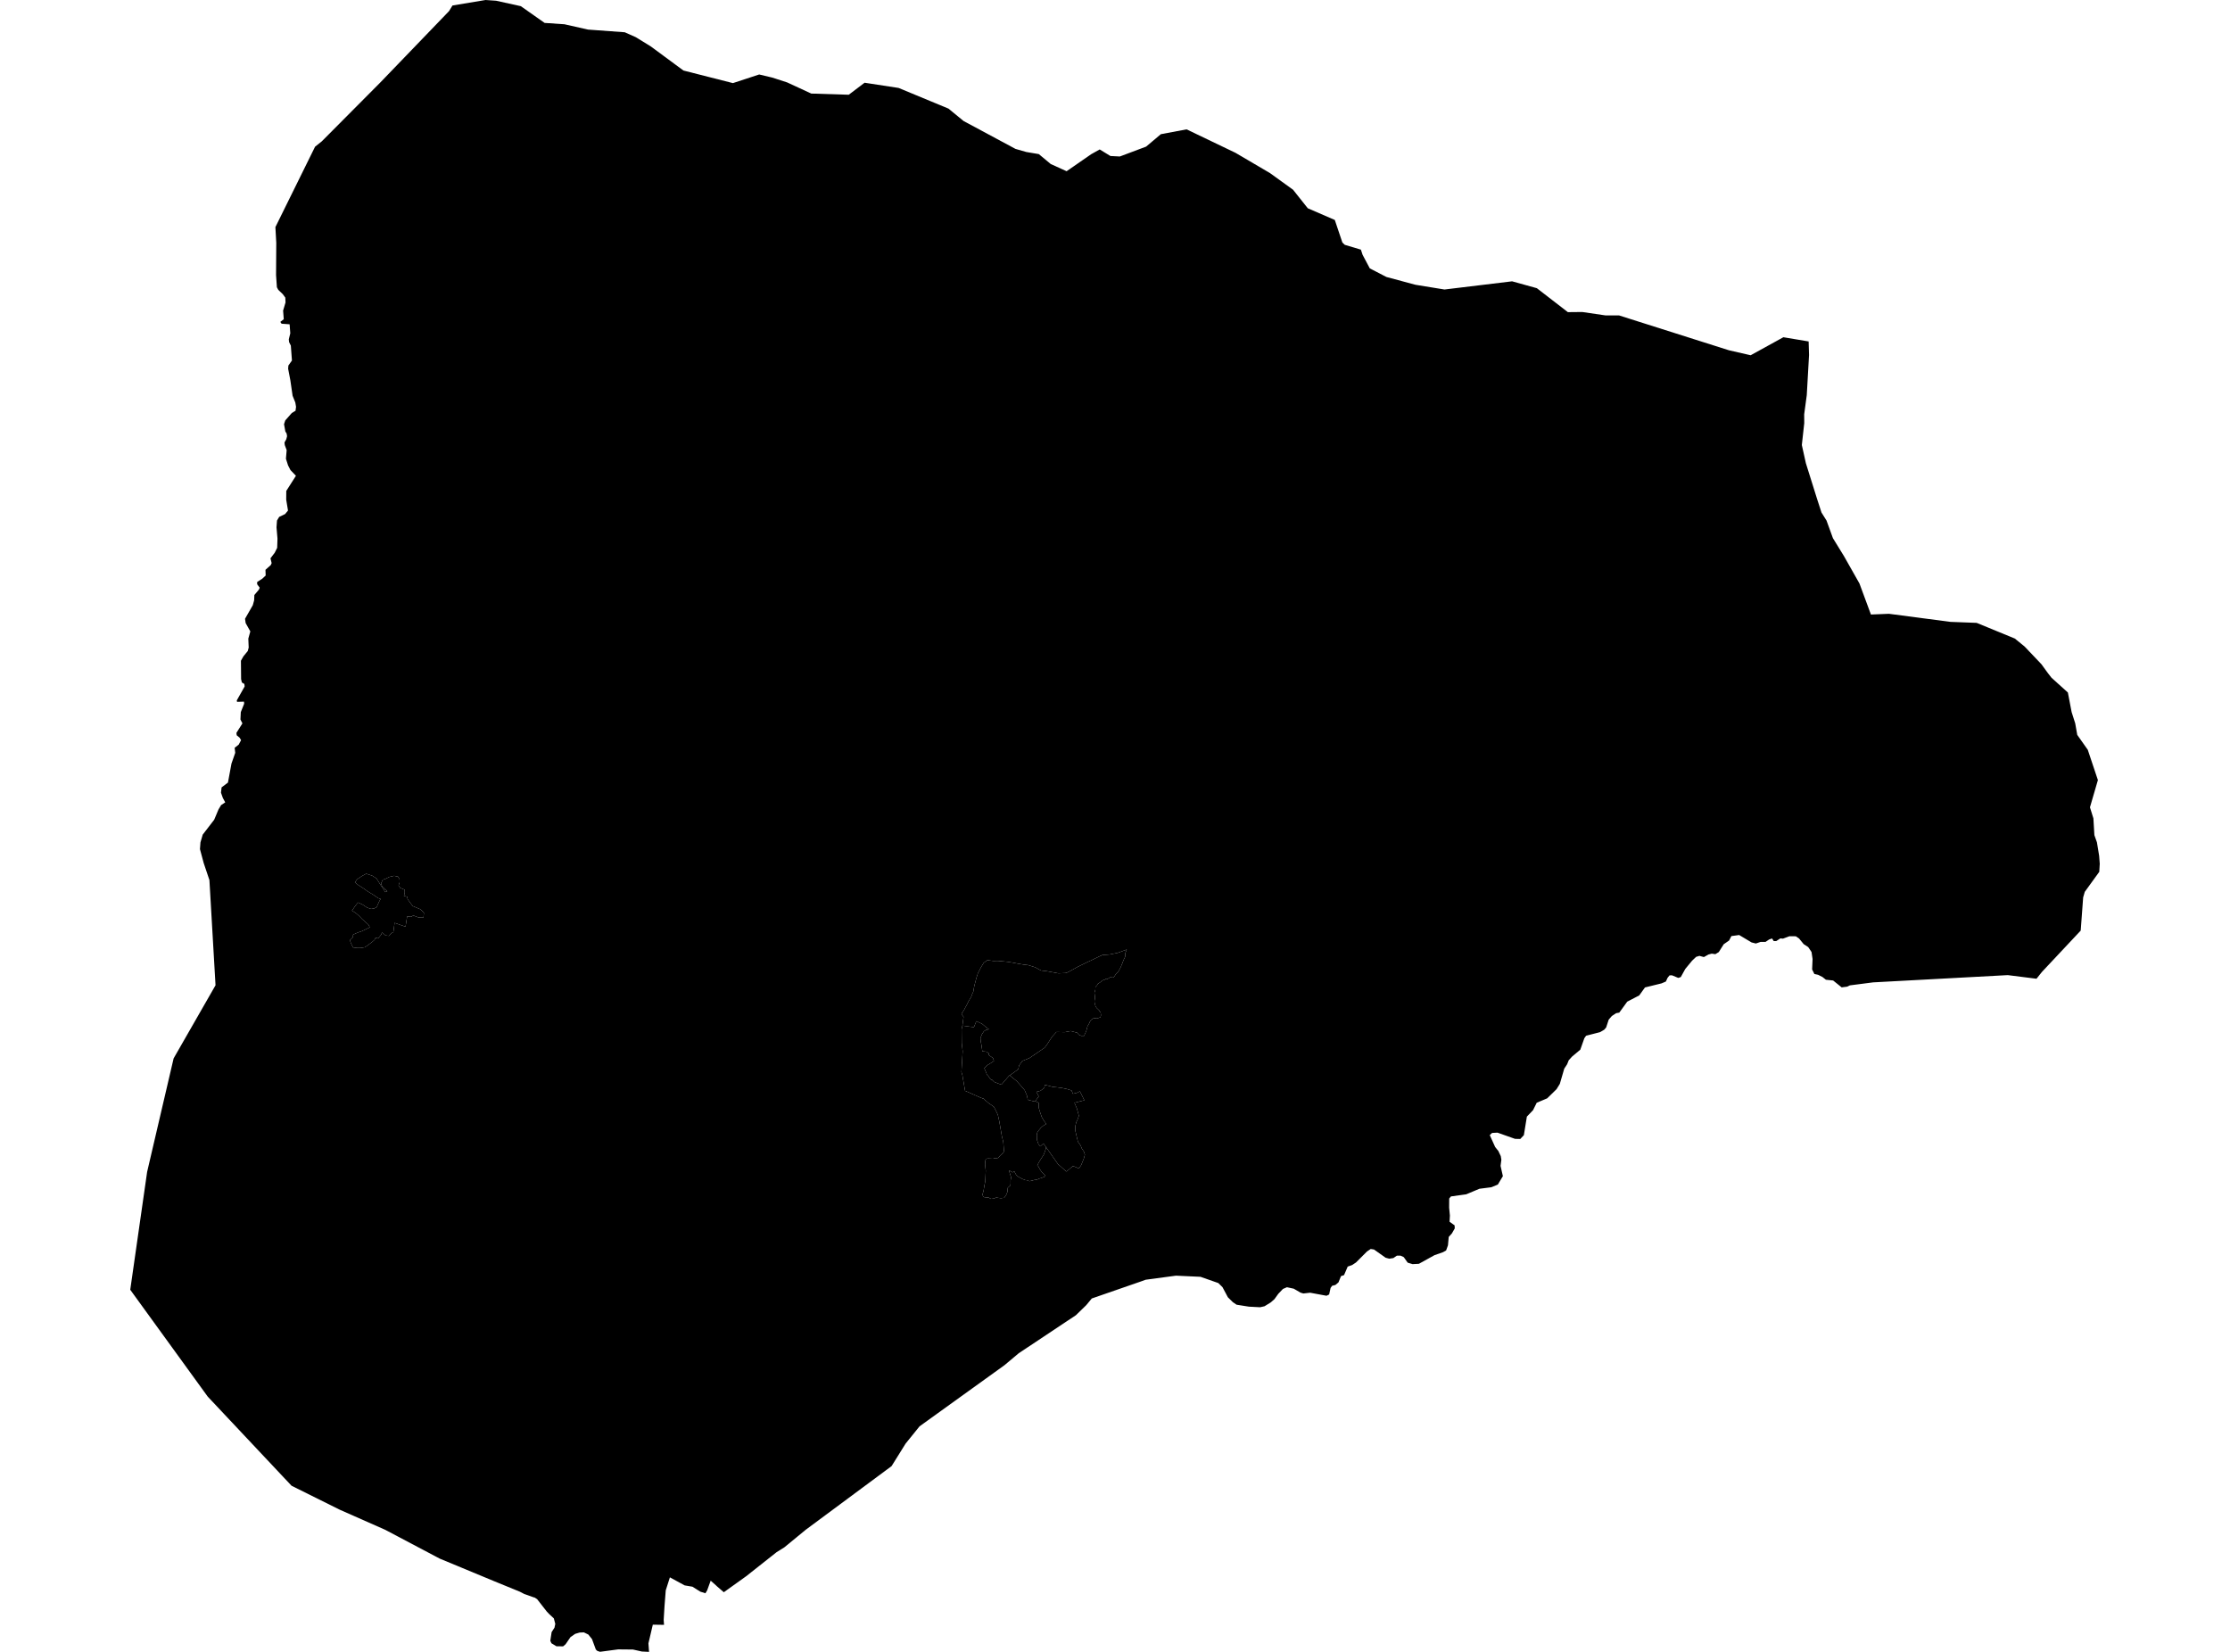 <?xml version='1.0'?>
<svg  baseProfile = 'tiny' width = '540' height = '400' stroke-linecap = 'round' stroke-linejoin = 'round' version='1.1' xmlns='http://www.w3.org/2000/svg'>
<path id='2302601001' title='2302601001'  d='M 244.505 260.421 246.185 261.766 247.121 262.811 248.124 263.981 248.692 265.343 248.885 266.33 250.623 266.747 250.682 266.656 251.567 267.057 251.517 268.177 251.776 269.071 252.253 270.467 252.754 271.336 253.356 272.163 252.52 272.673 252.094 273.049 251.542 273.709 251.175 274.236 251.058 274.863 251.099 276.016 251.484 277.094 251.918 277.587 252.687 276.894 253.306 277.779 253.214 278.289 252.738 279.618 251.776 281.097 251.233 282.084 251.166 282.159 251.442 282.435 251.801 283.128 252.086 283.546 252.228 283.755 253.072 284.582 253.139 284.867 252.236 285.226 251.751 285.368 251.058 285.661 250.431 285.736 249.946 285.878 249.319 286.02 249.043 285.953 248.826 285.819 248.275 285.752 247.573 285.485 247.079 285.209 246.662 285 246.377 284.791 246.102 284.516 245.96 284.307 245.6 283.613 245.191 283.897 244.347 283.412 244.422 283.763 244.848 285.092 244.714 285.861 244.723 286.63 244.664 287.048 244.037 287.616 243.979 288.243 243.979 288.527 243.845 288.878 243.778 289.087 243.636 289.371 243.16 290.073 242.951 290.073 242.391 290.149 241.906 290.09 241.413 290.023 241.137 290.023 240.653 290.24 239.884 290.316 239.884 290.249 239.324 289.973 238.438 289.923 238.07 289.772 237.92 289.221 238.195 288.235 238.321 287.391 238.588 285.995 238.705 283.471 238.546 282.075 238.546 281.866 238.605 281.022 238.78 280.596 239.299 280.529 240.485 280.588 240.903 280.437 241.488 280.437 241.597 280.412 241.806 280.287 242.149 279.869 242.976 279.092 243.118 278.741 242.951 276.568 242.591 275.038 241.998 271.612 241.63 269.932 240.711 268.051 239.867 267.433 239.516 267.224 238.463 266.33 238.321 266.121 237.268 265.711 233.699 264.14 233.03 260.295 232.813 259.593 233.114 254.554 232.888 252.598 232.855 249.238 233.047 248.369 233.056 248.361 235.839 248.737 236.415 247.283 237.811 247.91 238.998 248.921 239.482 249.238 238.739 249.406 238.254 249.732 237.786 250.434 237.418 251.353 237.477 252.105 237.652 253.016 237.878 254.571 238.839 254.671 239.432 255.039 239.407 255.473 240.46 256.209 240.686 256.911 239.884 257.454 238.981 257.997 238.346 258.649 238.672 259.401 239.006 260.254 239.382 260.63 239.658 261.106 240.084 261.532 240.176 261.415 240.703 261.975 241.43 262.259 242.491 262.652 244.413 260.412 244.505 260.421 Z' />
<path id='2302601002' title='2302601002'  d='M 244.505 260.421 244.413 260.412 242.491 262.652 241.43 262.259 240.703 261.975 240.176 261.415 240.084 261.532 239.658 261.106 239.382 260.63 239.006 260.254 238.672 259.401 238.346 258.649 238.981 257.997 239.884 257.454 240.686 256.911 240.46 256.209 239.407 255.473 239.432 255.039 238.839 254.671 237.878 254.571 237.652 253.016 237.477 252.105 237.418 251.353 237.786 250.434 238.254 249.732 238.739 249.406 239.482 249.238 238.998 248.921 237.811 247.91 236.415 247.283 235.839 248.737 233.056 248.361 233.047 248.369 233.331 246.23 232.83 245.603 232.947 245.302 233.482 244.508 233.724 244.015 234.075 243.405 234.552 242.427 234.852 241.934 235.153 241.441 235.446 240.647 235.68 240.162 235.914 238.817 236.44 236.802 236.791 235.708 237.502 234.304 238.22 233.133 239.182 232.456 239.123 232.515 240.519 232.69 241.672 232.674 243.97 232.899 245.366 233.125 246.277 233.301 247.924 233.585 248.952 233.693 249.746 233.936 250.656 234.228 251.868 234.889 252.119 235.006 253.515 235.173 256.306 235.691 258.003 235.616 258.304 235.549 259.265 235.056 260.953 234.128 263.126 233.067 264.329 232.507 264.94 232.197 266.929 231.261 268.684 231.128 270.623 230.743 272.854 229.924 272.495 230.785 272.503 231.027 272.445 231.696 272.035 232.557 271.793 233.225 271.559 233.777 271.383 234.203 271.082 234.755 270.965 234.997 270.781 235.306 270.188 235.917 269.645 236.719 268.801 236.66 268.14 237.095 267.89 236.978 267.53 237.22 266.929 237.413 266.812 237.538 266.444 237.839 265.784 238.273 265.667 238.583 265.307 238.95 265.249 239.076 265.249 239.619 265.015 240.413 265.082 240.898 265.148 241.449 265.148 241.692 265.04 242.302 265.04 242.728 265.291 243.697 265.541 244.057 266.21 244.725 266.21 244.784 266.519 245.143 266.603 245.837 266.477 246.322 265.675 246.623 265.09 246.556 264.689 246.631 264.263 246.923 263.903 247.442 263.795 247.734 263.577 248.102 263.327 248.545 263.184 249.13 263.009 249.757 262.658 250.492 262.549 250.818 261.856 250.826 261.797 250.801 261.53 250.684 261.271 250.576 260.903 250.141 260.886 250.083 259.281 249.665 257.861 249.932 255.821 249.89 254.785 251.019 253.565 252.891 252.963 253.701 249.277 256.217 247.556 256.919 246.762 258.039 246.586 258.916 244.505 260.421 Z' />
<path id='2302601003' title='2302601003'  d='M 437.966 82.681 438.066 85.957 437.514 95.677 436.887 100.332 436.904 102.455 436.319 107.762 437.297 112.166 439.996 120.775 441.075 124.101 442.295 126.048 443.849 130.319 446.507 134.64 450.268 141.284 453.051 148.806 457.414 148.63 472.307 150.586 478.658 150.828 487.893 154.623 490.259 156.553 494.329 160.832 495.892 162.98 496.778 164.117 500.739 167.686 501.65 172.433 502.519 175.157 503.012 177.949 505.561 181.567 508.01 188.897 506.088 195.491 506.924 198.174 507.158 202.219 507.776 203.966 508.311 207.233 508.461 209.156 508.344 211.111 504.834 215.959 504.441 217.313 503.848 225.344 494.471 235.34 493.142 237.003 486.189 236.125 453.577 237.881 447.944 238.608 447.309 238.917 445.964 239.092 443.899 237.429 442.153 237.245 441.309 236.577 440.264 236.05 439.353 235.85 438.81 234.746 438.918 232.214 438.668 230.534 437.857 229.331 436.77 228.629 435.651 227.258 434.873 226.723 433.327 226.707 431.756 227.292 431.121 227.233 430.118 227.885 429.516 227.885 429.107 227.25 428.405 227.492 427.535 228.077 426.324 228.085 425.187 228.47 424.151 228.211 421.142 226.414 419.261 226.673 418.701 227.751 417.406 228.645 416.211 230.543 415.375 231.052 414.506 230.927 413.704 231.136 412.6 231.754 411.522 231.462 410.72 231.704 409.751 232.624 408.096 234.629 407.009 236.593 406.399 236.802 404.886 236.176 404.285 236.184 403.817 236.761 403.39 237.68 402.354 238.123 398.334 239.109 396.947 241.04 394.038 242.552 392.116 245.202 391.347 245.344 390.311 246.029 389.55 246.907 388.932 248.804 388.464 249.347 387.461 249.932 384.076 250.801 383.65 251.411 382.672 254.186 380.708 255.824 379.872 256.743 379.48 257.721 378.786 258.774 377.716 262.46 376.922 263.747 374.657 265.962 372.117 267.032 371.231 268.828 369.735 270.391 369.008 274.879 368.138 275.799 366.868 275.774 362.622 274.269 361.31 274.344 360.75 274.863 362.054 277.746 362.831 278.715 363.416 279.952 363.558 280.83 363.366 282.318 363.926 284.808 362.706 286.839 361.135 287.491 358.251 287.859 355.042 289.204 351.356 289.714 350.93 290.224 350.913 292.447 351.097 294.336 351.014 295.848 352.234 296.718 352.276 297.453 351.582 298.673 350.813 299.526 350.629 301.548 350.178 302.802 349.443 303.211 347.37 303.938 343.592 306.028 342.054 306.111 340.876 305.752 339.923 304.415 339.146 304.055 338.243 304.064 337.408 304.641 336.405 304.791 335.527 304.557 332.719 302.568 331.917 302.442 331.014 303.053 328.356 305.71 327.42 306.329 326.351 306.705 325.465 308.769 324.729 309.012 324.111 310.533 323.375 311.151 322.573 311.36 322.205 311.87 321.854 313.458 321.219 313.767 317.249 313.031 315.611 313.215 314.934 313.015 313.279 312.054 311.633 311.703 310.664 312.121 309.535 313.307 308.608 314.594 307.713 315.38 306.209 316.308 305.139 316.55 302.423 316.408 299.431 315.932 298.52 315.305 297.333 314.135 296.03 311.686 295.018 310.691 290.706 309.179 284.764 308.903 277.426 309.889 276.289 310.299 264.38 314.427 263.017 316.065 260.527 318.481 246.695 327.682 243.235 330.582 222.675 345.384 219.299 349.562 215.897 355.02 195.112 370.431 189.922 374.693 188.059 375.855 180.67 381.697 175.272 385.558 173.617 384.129 173.483 383.995 172.096 382.758 171.895 383.302 171.243 385.099 170.817 385.809 169.572 385.416 167.683 384.221 165.794 383.903 162.217 381.956 161.214 385.099 160.913 388.943 160.713 392.244 160.796 393.456 158.08 393.414 157.019 397.944 157.169 400 155.431 399.916 153.274 399.432 149.689 399.398 145.293 399.983 144.624 399.758 144.282 399.423 143.354 396.908 142.468 395.805 141.39 395.278 140.354 395.32 139.284 395.637 138.147 396.423 136.961 398.153 136.359 398.663 134.746 398.646 133.534 397.919 133.258 397.317 133.576 395.219 134.269 394.141 134.462 393.23 134.111 391.885 133.058 390.915 132.414 390.247 130.066 387.238 129.464 386.845 129.288 386.812 126.965 385.993 125.887 385.433 119.694 382.9 106.481 377.418 93.292 370.448 82.269 365.575 70.602 359.775 50.301 338.188 31.539 312.313 35.625 283.788 42.044 256.284 52.19 238.583 50.711 213.109 49.808 210.426 49.323 208.98 48.421 205.62 48.538 203.999 49.089 202.102 51.864 198.5 52.917 195.993 53.544 194.948 54.539 194.296 53.962 193.218 53.511 191.948 53.661 190.66 55.199 189.499 56.051 184.902 56.962 182.295 56.82 181.083 57.815 180.297 58.375 179.219 58.032 178.642 57.322 178.049 57.246 177.472 58.701 175.166 58.224 174.23 58.308 172.441 59.118 170.41 59.085 169.9 57.405 169.95 57.33 169.616 59.244 166.223 59.169 165.621 58.567 165.254 58.383 164.443 58.341 159.997 58.935 158.944 59.996 157.648 60.222 156.804 60.13 154.648 60.614 152.893 59.486 150.879 59.336 149.834 61.216 146.549 61.542 145.363 61.592 144.084 62.687 142.788 62.888 142.312 62.269 141.476 62.269 140.933 63.531 140.114 64.334 139.362 64.283 137.983 65.579 136.821 65.779 136.345 65.495 135.2 66.523 133.846 67.117 132.659 67.192 130.428 66.958 127.703 67.075 126.048 67.61 125.162 69.039 124.477 69.741 123.625 69.306 121 69.323 118.878 71.663 115.209 70.343 113.838 69.758 112.701 69.239 111.088 69.415 108.991 68.964 107.787 68.888 107.144 69.323 106.366 69.515 105.623 69.407 104.979 69.097 104.478 68.78 102.722 69.072 101.811 70.66 100.006 71.563 99.463 71.688 98.51 71.513 97.474 70.852 95.828 70.309 92.083 69.774 89.292 69.833 88.515 70.694 87.294 70.426 83.684 70.008 82.848 69.933 82.171 70.293 80.717 70.134 78.527 68.186 78.385 67.877 77.951 68.713 77.299 68.554 75.209 69.139 73.245 69.089 72.067 68.479 71.231 67.392 70.195 67.05 69.56 66.849 66.626 66.899 58.804 66.69 54.993 76.293 35.528 77.923 34.224 92.089 19.975 108.737 2.691 109.565 1.337 117.579 0 120.128 0.176 126.121 1.496 131.879 5.549 136.685 5.875 142.376 7.162 151.285 7.814 153.951 9.001 157.57 11.224 165.493 17.074 177.478 20.125 183.838 18.036 186.972 18.779 190.616 19.958 196.45 22.657 205.526 22.941 209.362 20.033 217.602 21.295 229.679 26.301 233.331 29.302 245.901 36.054 248.525 36.807 251.551 37.316 254.434 39.715 258.279 41.462 264.221 37.35 266.293 36.188 268.893 37.776 271.174 37.893 277.534 35.503 281.103 32.494 287.338 31.324 299.18 37.007 307.53 41.913 313.112 45.941 316.681 50.429 323.225 53.263 325.055 58.712 325.632 59.28 329.543 60.45 329.953 61.695 331.7 64.988 335.719 67.069 342.757 68.958 349.785 70.103 366.158 68.122 372.15 69.785 379.663 75.586 383.157 75.552 388.74 76.371 392.033 76.371 418.676 84.821 423.925 86.024 431.848 81.661 437.966 82.681 Z M 233.047 248.369 232.855 249.238 232.888 252.598 233.114 254.554 232.813 259.593 233.03 260.295 233.699 264.14 237.268 265.711 238.321 266.121 238.463 266.33 239.516 267.224 239.867 267.433 240.711 268.051 241.63 269.932 241.998 271.612 242.591 275.038 242.951 276.568 243.118 278.741 242.976 279.092 242.149 279.869 241.806 280.287 241.597 280.412 241.488 280.437 240.903 280.437 240.485 280.588 239.299 280.529 238.78 280.596 238.605 281.022 238.546 281.866 238.546 282.075 238.705 283.471 238.588 285.995 238.321 287.391 238.195 288.235 237.92 289.221 238.07 289.772 238.438 289.923 239.324 289.973 239.884 290.249 239.884 290.316 240.653 290.24 241.137 290.023 241.413 290.023 241.906 290.09 242.391 290.149 242.951 290.073 243.16 290.073 243.636 289.371 243.778 289.087 243.845 288.878 243.979 288.527 243.979 288.243 244.037 287.616 244.664 287.048 244.723 286.63 244.714 285.861 244.848 285.092 244.422 283.763 244.347 283.412 245.191 283.897 245.6 283.613 245.96 284.307 246.102 284.516 246.377 284.791 246.662 285 247.079 285.209 247.573 285.485 248.275 285.752 248.826 285.819 249.043 285.953 249.319 286.02 249.946 285.878 250.431 285.736 251.058 285.661 251.751 285.368 252.236 285.226 253.139 284.867 253.072 284.582 252.228 283.755 252.086 283.546 251.801 283.128 251.442 282.435 251.166 282.159 251.233 282.084 251.776 281.097 252.738 279.618 253.214 278.289 253.306 277.779 256.172 281.866 257.827 283.346 258.237 283.697 259.833 282.343 261.262 282.953 261.805 282.134 262.441 280.579 262.708 279.61 262.457 278.832 261.956 278.097 261.697 277.412 261.037 276.484 260.786 275.498 260.393 273.793 260.385 272.731 260.619 271.737 260.861 271.269 261.254 270.191 260.777 268.427 260.176 267.032 262.583 266.43 261.496 264.265 260.844 264.6 259.8 264.859 259.482 264.056 258.554 263.755 257.192 263.455 256.331 263.338 254.844 263.17 253.055 262.694 253.047 262.694 252.871 263.438 251.952 264.132 250.966 264.391 251.534 265.494 250.682 266.656 250.623 266.747 248.885 266.33 248.692 265.343 248.124 263.981 247.121 262.811 246.185 261.766 244.505 260.421 246.586 258.916 246.762 258.039 247.556 256.919 249.277 256.217 252.963 253.701 253.565 252.891 254.785 251.019 255.821 249.89 257.861 249.932 259.281 249.665 260.886 250.083 260.903 250.141 261.271 250.576 261.53 250.684 261.797 250.801 261.856 250.826 262.549 250.818 262.658 250.492 263.009 249.757 263.184 249.13 263.327 248.545 263.577 248.102 263.795 247.734 263.903 247.442 264.263 246.923 264.689 246.631 265.09 246.556 265.675 246.623 266.477 246.322 266.603 245.837 266.519 245.143 266.21 244.784 266.21 244.725 265.541 244.057 265.291 243.697 265.04 242.728 265.04 242.302 265.148 241.692 265.148 241.449 265.082 240.898 265.015 240.413 265.249 239.619 265.249 239.076 265.307 238.95 265.667 238.583 265.784 238.273 266.444 237.839 266.812 237.538 266.929 237.413 267.53 237.22 267.89 236.978 268.14 237.095 268.801 236.66 269.645 236.719 270.188 235.917 270.781 235.306 270.965 234.997 271.082 234.755 271.383 234.203 271.559 233.777 271.793 233.225 272.035 232.557 272.445 231.696 272.503 231.027 272.495 230.785 272.854 229.924 270.623 230.743 268.684 231.128 266.929 231.261 264.94 232.197 264.329 232.507 263.126 233.067 260.953 234.128 259.265 235.056 258.304 235.549 258.003 235.616 256.306 235.691 253.515 235.173 252.119 235.006 251.868 234.889 250.656 234.228 249.746 233.936 248.952 233.693 247.924 233.585 246.277 233.301 245.366 233.125 243.97 232.899 241.672 232.674 240.519 232.69 239.123 232.515 239.182 232.456 238.22 233.133 237.502 234.304 236.791 235.708 236.44 236.802 235.914 238.817 235.68 240.162 235.446 240.647 235.153 241.441 234.852 241.934 234.552 242.427 234.075 243.405 233.724 244.015 233.482 244.508 232.947 245.302 232.83 245.603 233.331 246.23 233.047 248.369 Z M 85.227 220.514 86.13 221.082 86.882 221.717 87.735 222.603 88.161 222.971 89.222 223.915 89.548 224.55 88.763 224.926 87.659 225.47 86.866 225.737 86.03 226.071 85.503 226.339 85.453 226.974 84.726 227.668 84.993 228.411 85.478 229.414 86.54 229.556 87.225 229.556 88.328 229.381 88.963 228.955 90.058 228.144 90.685 227.609 90.944 227.074 91.579 227.225 92.306 226.322 92.515 225.787 93.368 226.523 94.212 226.615 94.788 225.971 95.256 225.704 95.549 223.472 98.198 224.4 98.591 221.909 99.602 222.001 100.07 221.675 101.291 222.143 101.867 222.193 102.553 222.185 102.653 221.015 101.792 220.179 99.945 219.402 99.302 218.558 98.708 217.722 98.599 217.137 97.806 216.937 98.006 216.293 97.998 215.449 96.886 214.981 96.51 214.404 96.769 213.66 96.761 212.917 96.385 212.281 95.432 212.081 94.27 212.357 93.276 212.85 92.699 213.017 92.281 213.919 92.557 214.713 93.786 215.808 93.259 216.026 92.933 215.399 92.131 214.237 91.161 212.708 90.1 212.031 88.671 211.571 87.676 212.114 86.473 212.917 85.946 213.669 86.799 214.346 87.969 215.081 88.98 215.808 90.359 216.644 91.579 217.48 92.164 217.68 91.805 218.324 91.445 219.118 91.236 219.653 90.61 219.979 89.866 220.096 88.913 219.786 87.802 219.051 86.69 218.533 86.013 219.394 85.227 220.514 Z' />
<path id='2302601004' title='2302601004'  d='M 250.682 266.656 251.534 265.494 250.966 264.391 251.952 264.132 252.871 263.438 253.047 262.694 253.055 262.694 254.844 263.17 256.331 263.338 257.192 263.455 258.554 263.755 259.482 264.056 259.8 264.859 260.844 264.6 261.496 264.265 262.583 266.43 260.176 267.032 260.777 268.427 261.254 270.191 260.861 271.269 260.619 271.737 260.385 272.731 260.393 273.793 260.786 275.498 261.037 276.484 261.697 277.412 261.956 278.097 262.457 278.832 262.708 279.61 262.441 280.579 261.805 282.134 261.262 282.953 259.833 282.343 258.237 283.697 257.827 283.346 256.172 281.866 253.306 277.779 252.687 276.894 251.918 277.587 251.484 277.094 251.099 276.016 251.058 274.863 251.175 274.236 251.542 273.709 252.094 273.049 252.52 272.673 253.356 272.163 252.754 271.336 252.253 270.467 251.776 269.071 251.517 268.177 251.567 267.057 250.682 266.656 Z' />
<path id='2302602001' title='2302602001'  d='M 85.227 220.514 86.013 219.394 86.69 218.533 87.802 219.051 88.913 219.786 89.866 220.096 90.61 219.979 91.236 219.653 91.445 219.118 91.805 218.324 92.164 217.68 91.579 217.48 90.359 216.644 88.98 215.808 87.969 215.081 86.799 214.346 85.946 213.669 86.473 212.917 87.676 212.114 88.671 211.571 90.1 212.031 91.161 212.708 92.131 214.237 92.933 215.399 93.259 216.026 93.786 215.808 92.557 214.713 92.281 213.919 92.699 213.017 93.276 212.85 94.27 212.357 95.432 212.081 96.385 212.281 96.761 212.917 96.769 213.66 96.51 214.404 96.886 214.981 97.998 215.449 98.006 216.293 97.806 216.937 98.599 217.137 98.708 217.722 99.302 218.558 99.945 219.402 101.792 220.179 102.653 221.015 102.553 222.185 101.867 222.193 101.291 222.143 100.07 221.675 99.602 222.001 98.591 221.909 98.198 224.4 95.549 223.472 95.256 225.704 94.788 225.971 94.212 226.615 93.368 226.523 92.515 225.787 92.306 226.322 91.579 227.225 90.944 227.074 90.685 227.609 90.058 228.144 88.963 228.955 88.328 229.381 87.225 229.556 86.54 229.556 85.478 229.414 84.993 228.411 84.726 227.668 85.453 226.974 85.503 226.339 86.03 226.071 86.866 225.737 87.659 225.47 88.763 224.926 89.548 224.55 89.222 223.915 88.161 222.971 87.735 222.603 86.882 221.717 86.13 221.082 85.227 220.514 Z' />
</svg>